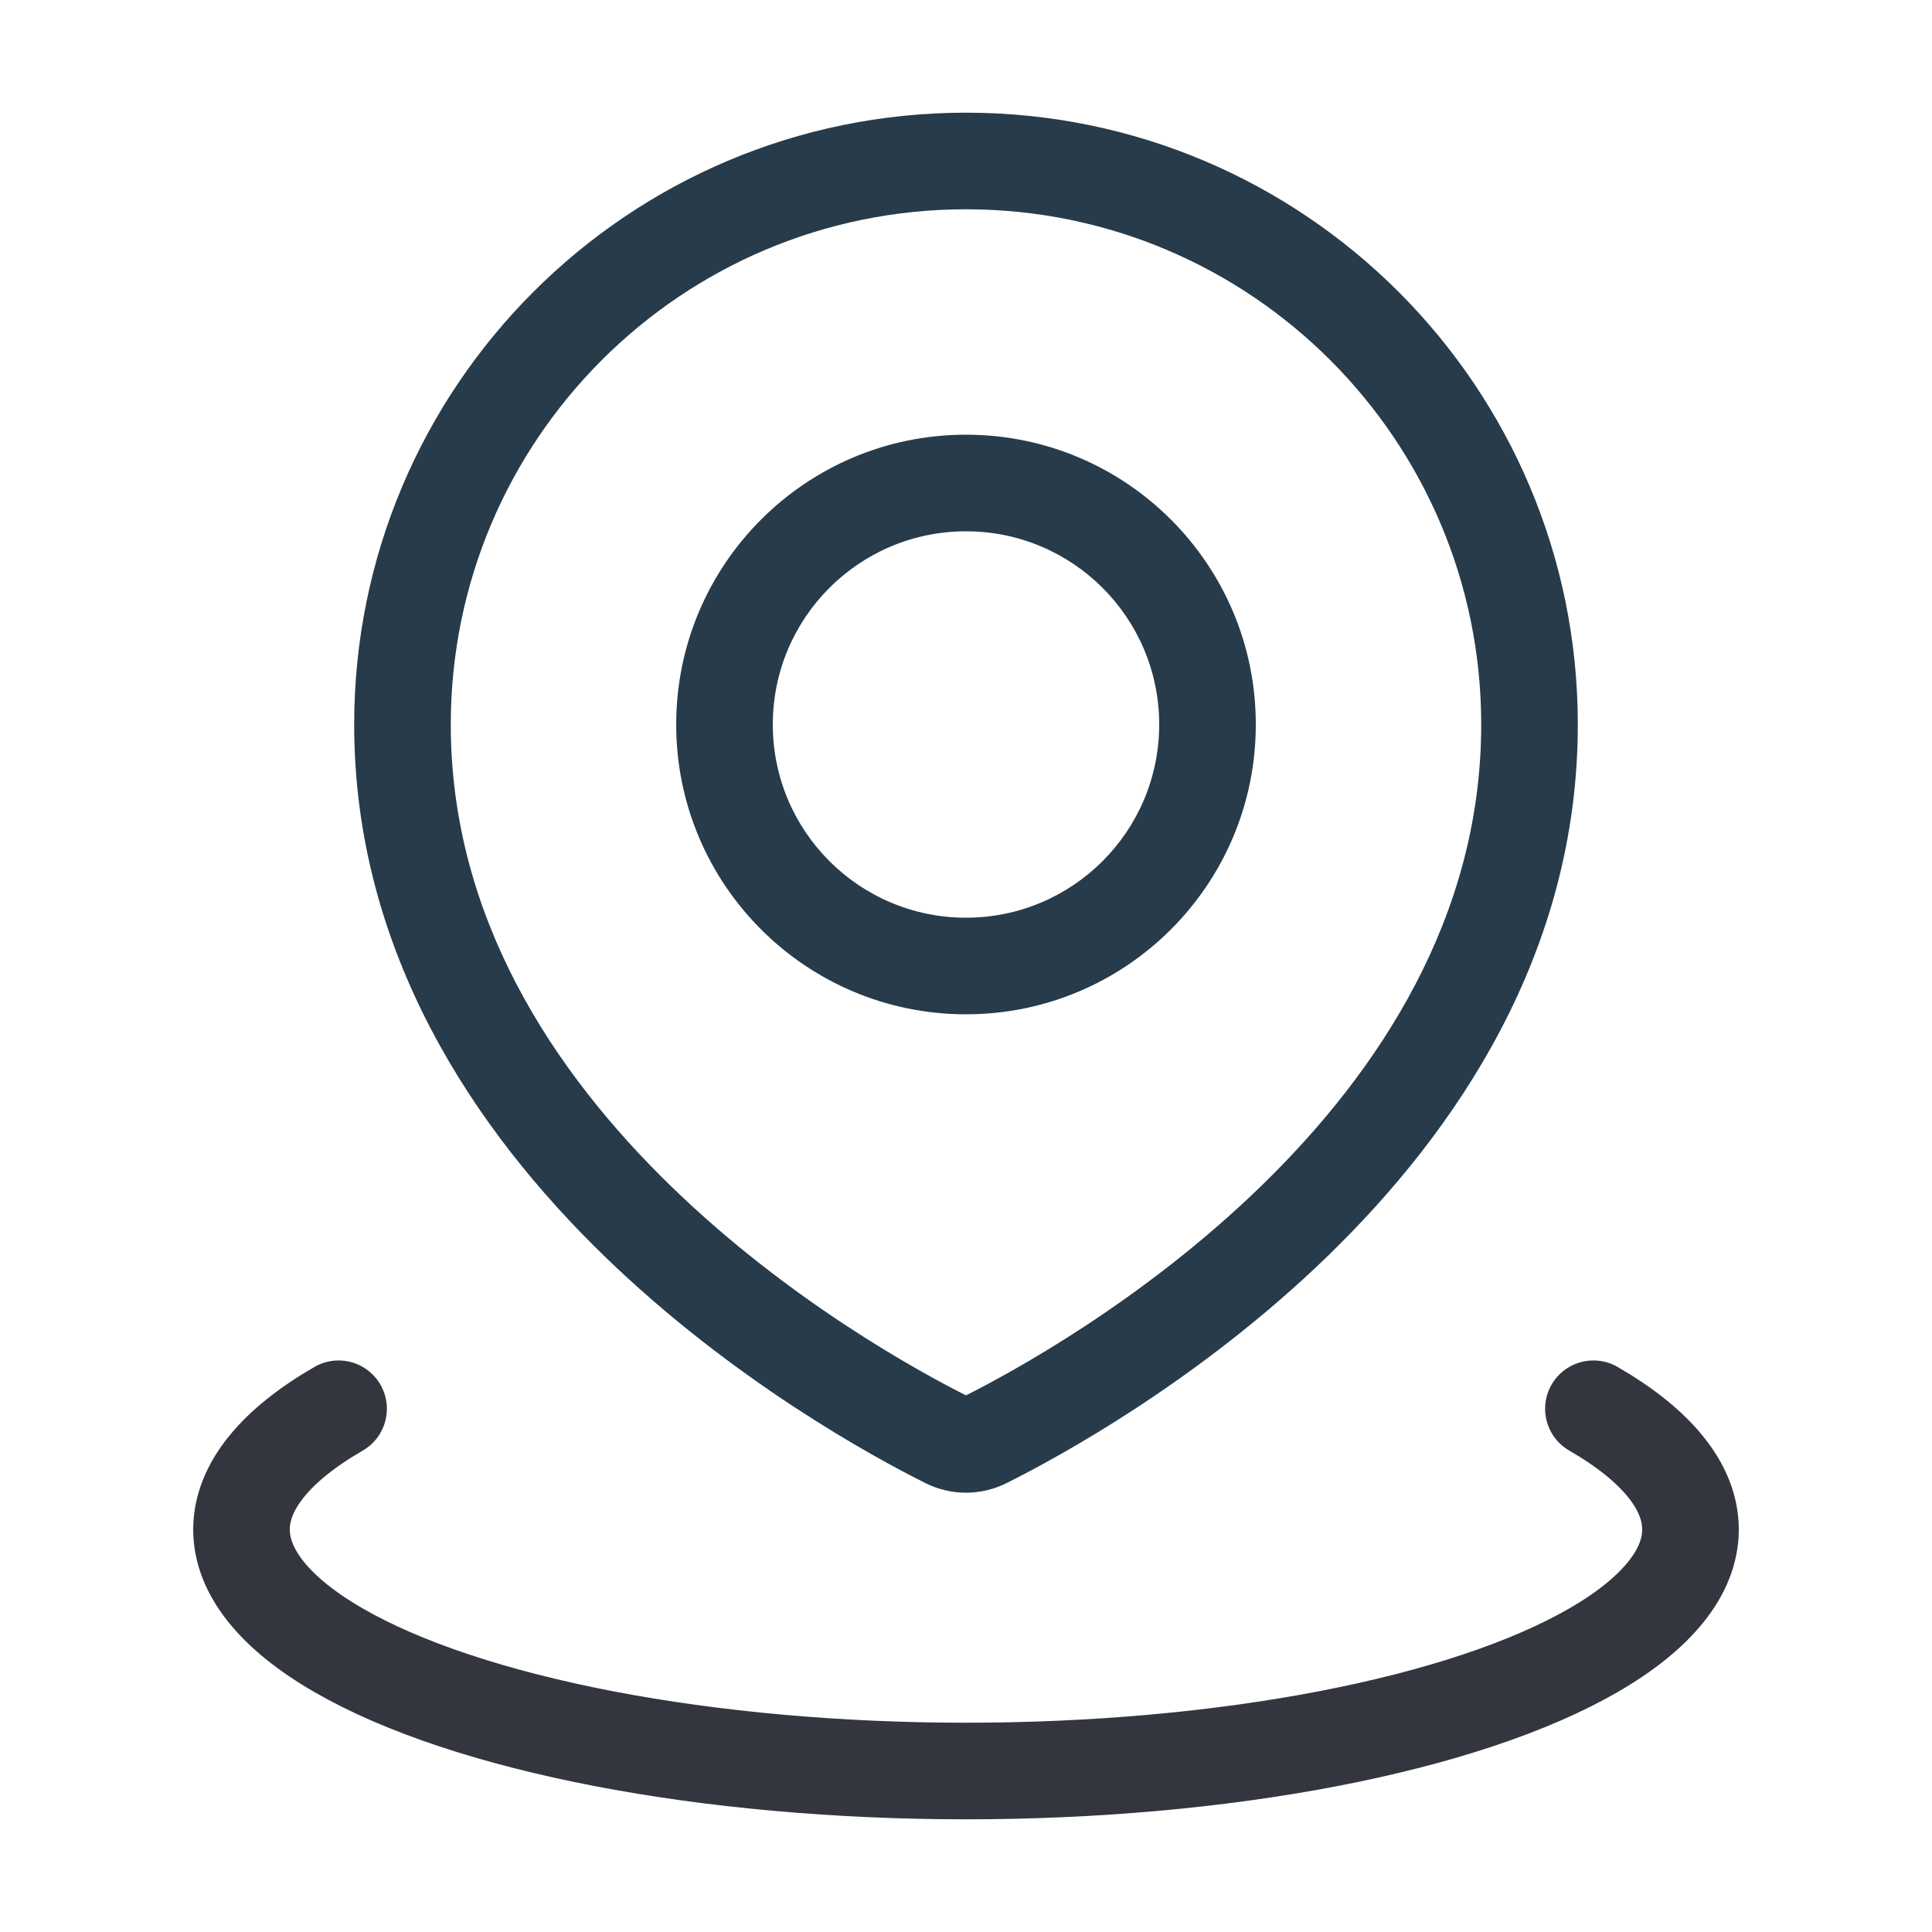 <svg width="40" height="40" viewBox="0 0 40 40" fill="none" xmlns="http://www.w3.org/2000/svg">
<path d="M20.396 29.809L20.844 30.704L20.844 30.704L20.396 29.809ZM19.603 29.809L20.05 28.915L20.05 28.915L19.603 29.809ZM30.667 15C30.667 18.971 28.562 22.176 26.101 24.565C23.642 26.952 20.927 28.426 19.949 28.915L20.844 30.704C21.908 30.172 24.827 28.589 27.494 26C30.157 23.414 32.667 19.725 32.667 15H30.667ZM20 4.333C25.891 4.333 30.667 9.109 30.667 15H32.667C32.667 8.004 26.995 2.333 20 2.333V4.333ZM9.333 15C9.333 9.109 14.109 4.333 20 4.333V2.333C13.004 2.333 7.333 8.004 7.333 15H9.333ZM20.05 28.915C19.073 28.426 16.357 26.952 13.899 24.565C11.438 22.176 9.333 18.971 9.333 15H7.333C7.333 19.725 9.843 23.414 12.506 26C15.173 28.589 18.092 30.172 19.156 30.704L20.05 28.915ZM19.949 28.915C19.956 28.911 19.974 28.905 20 28.905C20.025 28.905 20.043 28.911 20.05 28.915L19.156 30.704C19.692 30.972 20.307 30.972 20.844 30.704L19.949 28.915ZM24 15C24 17.209 22.209 19 20 19V21C23.314 21 26 18.314 26 15H24ZM20 11C22.209 11 24 12.791 24 15H26C26 11.686 23.314 9 20 9V11ZM16 15C16 12.791 17.791 11 20 11V9C16.686 9 14 11.686 14 15H16ZM20 19C17.791 19 16 17.209 16 15H14C14 18.314 16.686 21 20 21V19Z" fill="#273B4A"/>
<path d="M32.99 29.167C34.307 29.927 35 30.789 35 31.667C35 32.544 34.307 33.407 32.99 34.167C31.674 34.927 29.78 35.558 27.5 35.997C25.22 36.436 22.633 36.667 20 36.667C17.367 36.667 14.78 36.436 12.5 35.997C10.22 35.558 8.326 34.927 7.01 34.167C5.693 33.407 5 32.544 5 31.667C5 30.789 5.693 29.927 7.01 29.167" stroke="#33363F" stroke-width="2" stroke-linecap="round"/>
</svg>
